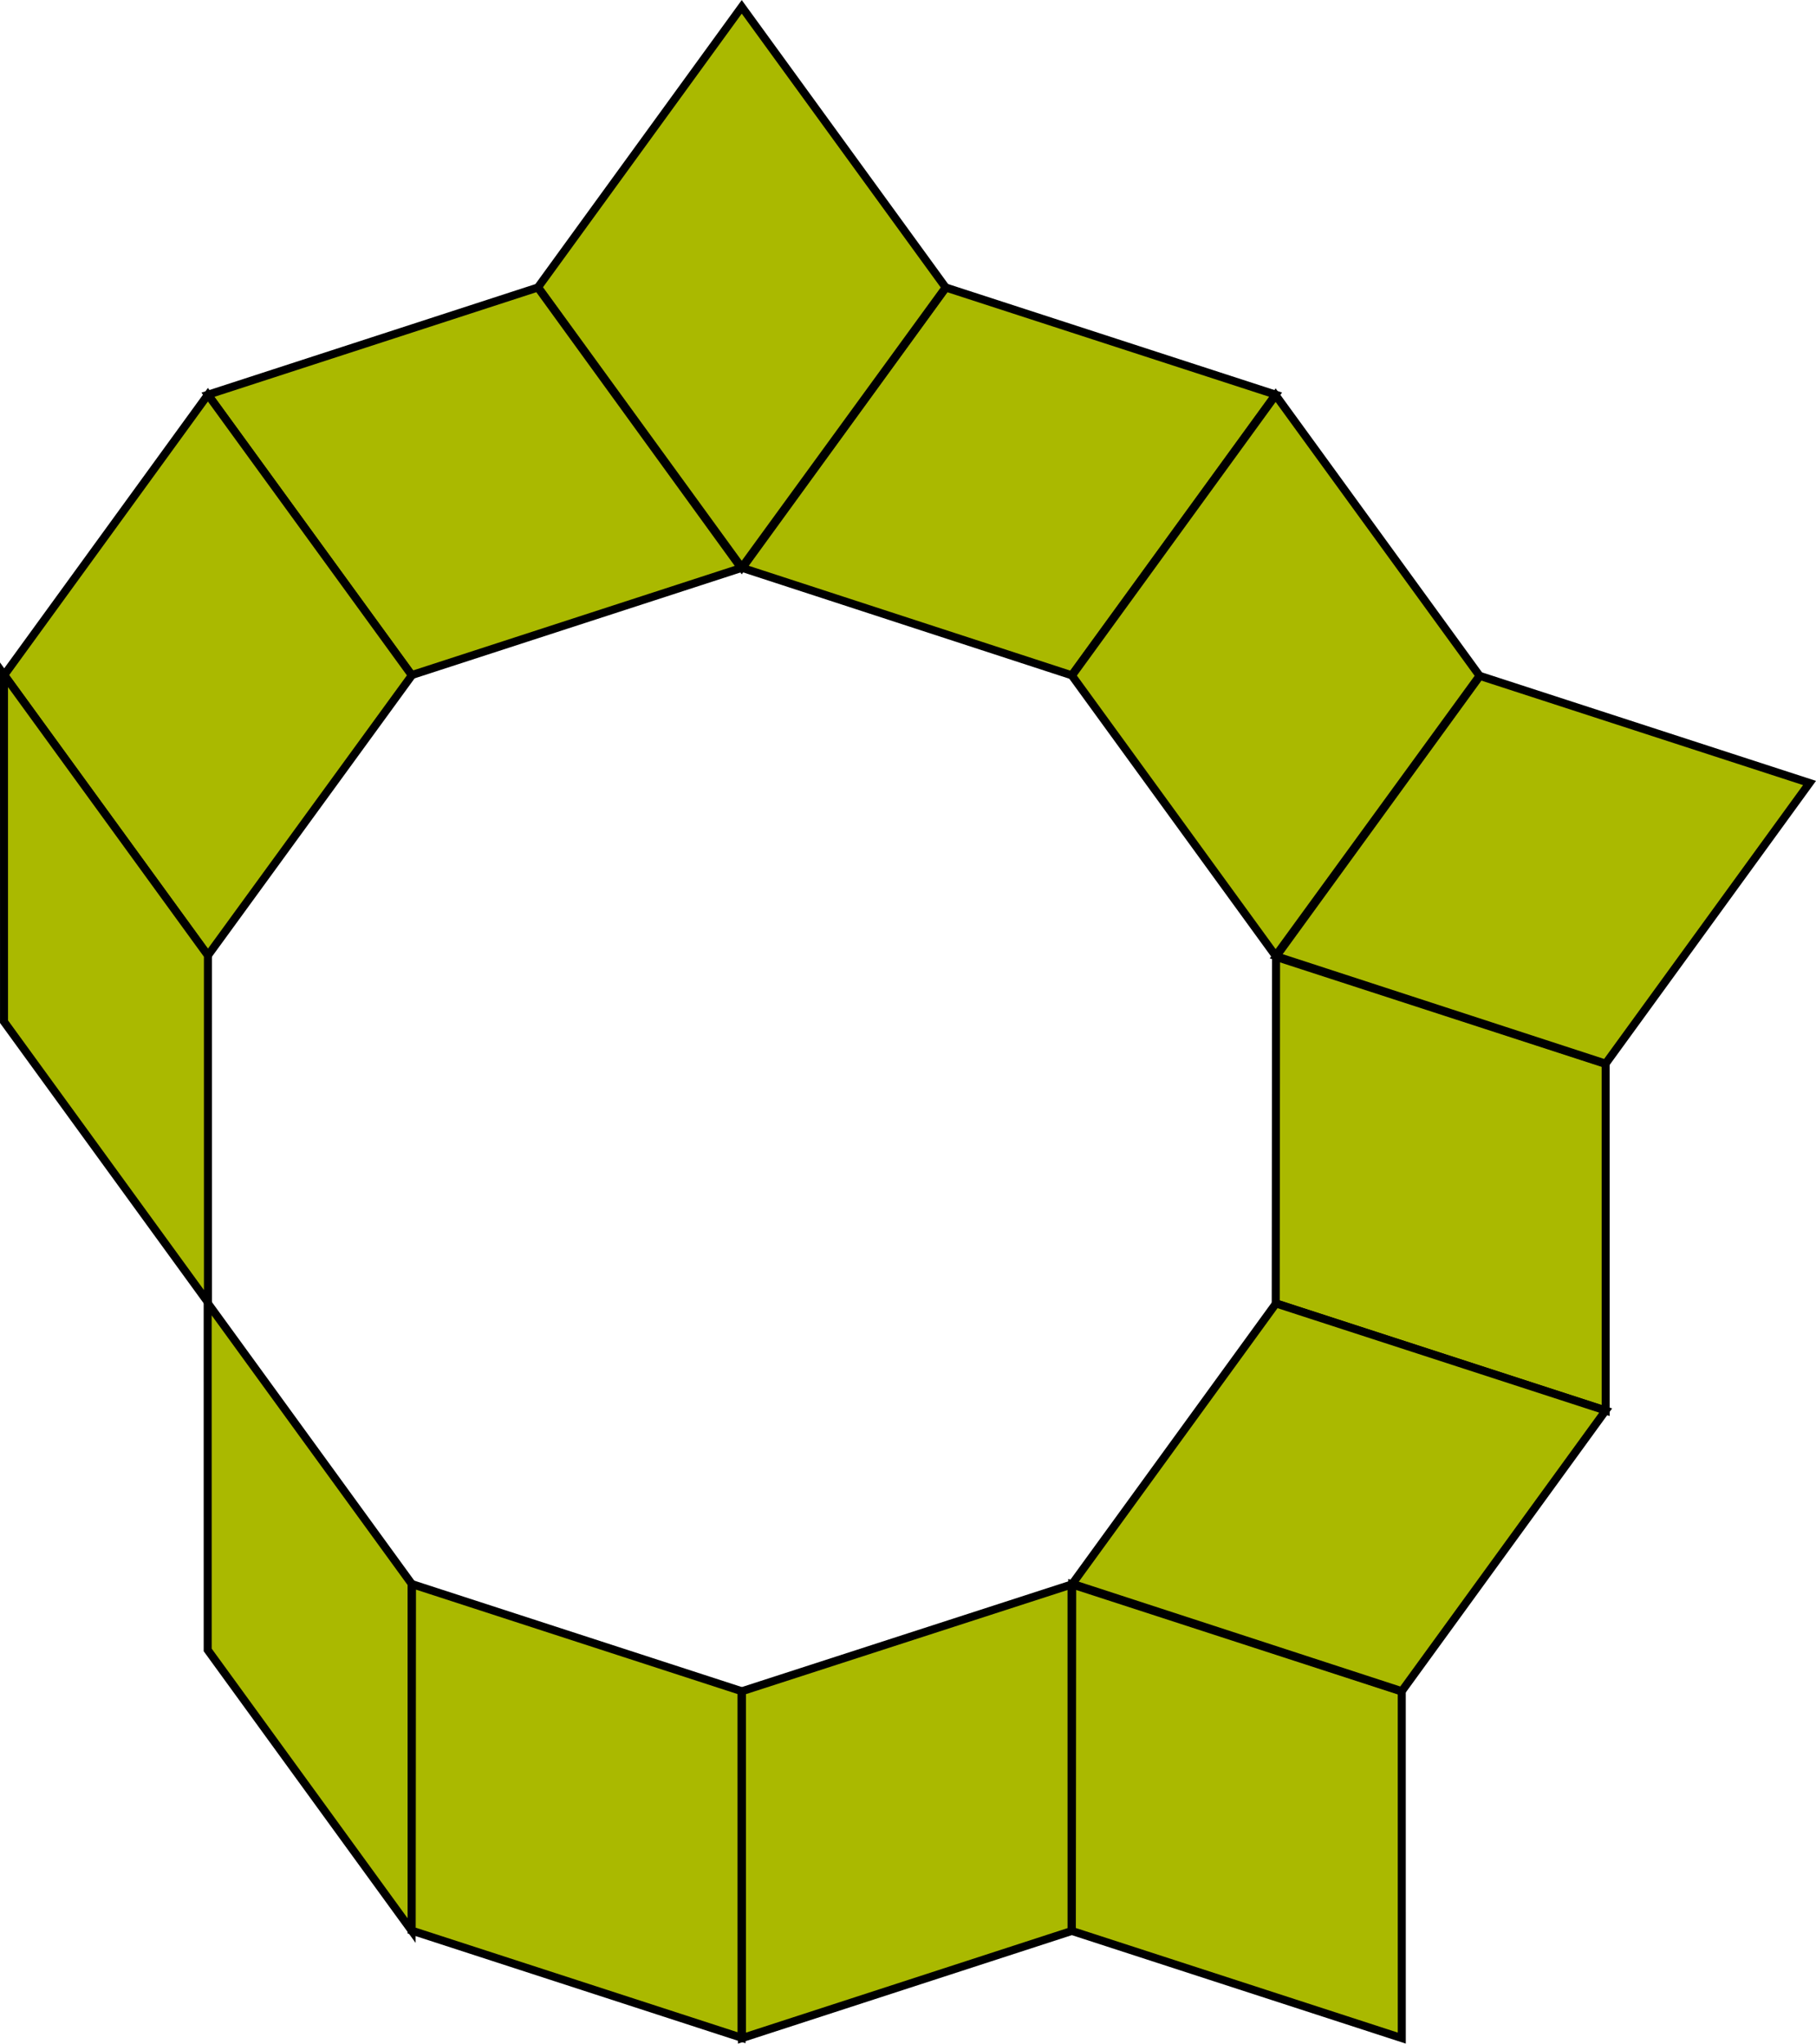 <?xml version="1.0" encoding="UTF-8"?>
<!-- Created with Inkscape (http://www.inkscape.org/) -->
<svg width="340.27mm" height="382.95mm" version="1.1" viewBox="0 0 340.27 382.95" xml:space="preserve" xmlns="http://www.w3.org/2000/svg"><g transform="translate(46.127 -31.805)"><g fill="#aab900ff" stroke="#000" stroke-width="1.5"><g transform="translate(1.914 -137.2)"><path d="m129.25 222.83-38.205 52.591 61.723 20.123 38.205-52.591-61.824-20.083"/><path d="m52.731 222.77 38.211 52.586 38.212-52.484-38.211-52.586-38.205 52.592"/><path d="m29.025 295.53 61.82-20.091-38.107-52.56-61.82 20.091 38.212 52.587"/></g><g transform="rotate(72 186.27 313.41)"><path d="m129.25 222.83-38.205 52.591 61.723 20.123 38.205-52.591-61.824-20.083"/><path d="m52.731 222.77 38.211 52.586 38.212-52.484-38.211-52.586-38.205 52.592"/><path d="m29.025 295.53 61.82-20.091-38.107-52.56-61.82 20.091 38.212 52.587"/></g><g transform="rotate(144 114.19 312.4)"><path d="m129.25 222.83-38.205 52.591 61.723 20.123 38.205-52.591-61.824-20.083"/><path d="m52.731 222.77 38.211 52.586 38.212-52.484-38.211-52.586-38.205 52.592"/><path d="m29.025 295.53 61.82-20.091-38.107-52.56-61.82 20.091 38.212 52.587"/></g><path d="m-45.38 158.25 38.211 52.586 38.212-52.484-38.211-52.586-38.205 52.592"/><path d="m92.885 348.72-61.823-20.083-0.065 64.921 61.823 20.083-0.004-65.004"/><path d="m-7.215 275.97 0.004 65.003 38.208 52.589-0.004-65.003z"/><path d="m-7.165 275.84-4e-3 -65.003-38.208-52.589 4e-3 65.003z"/></g></g></svg>
